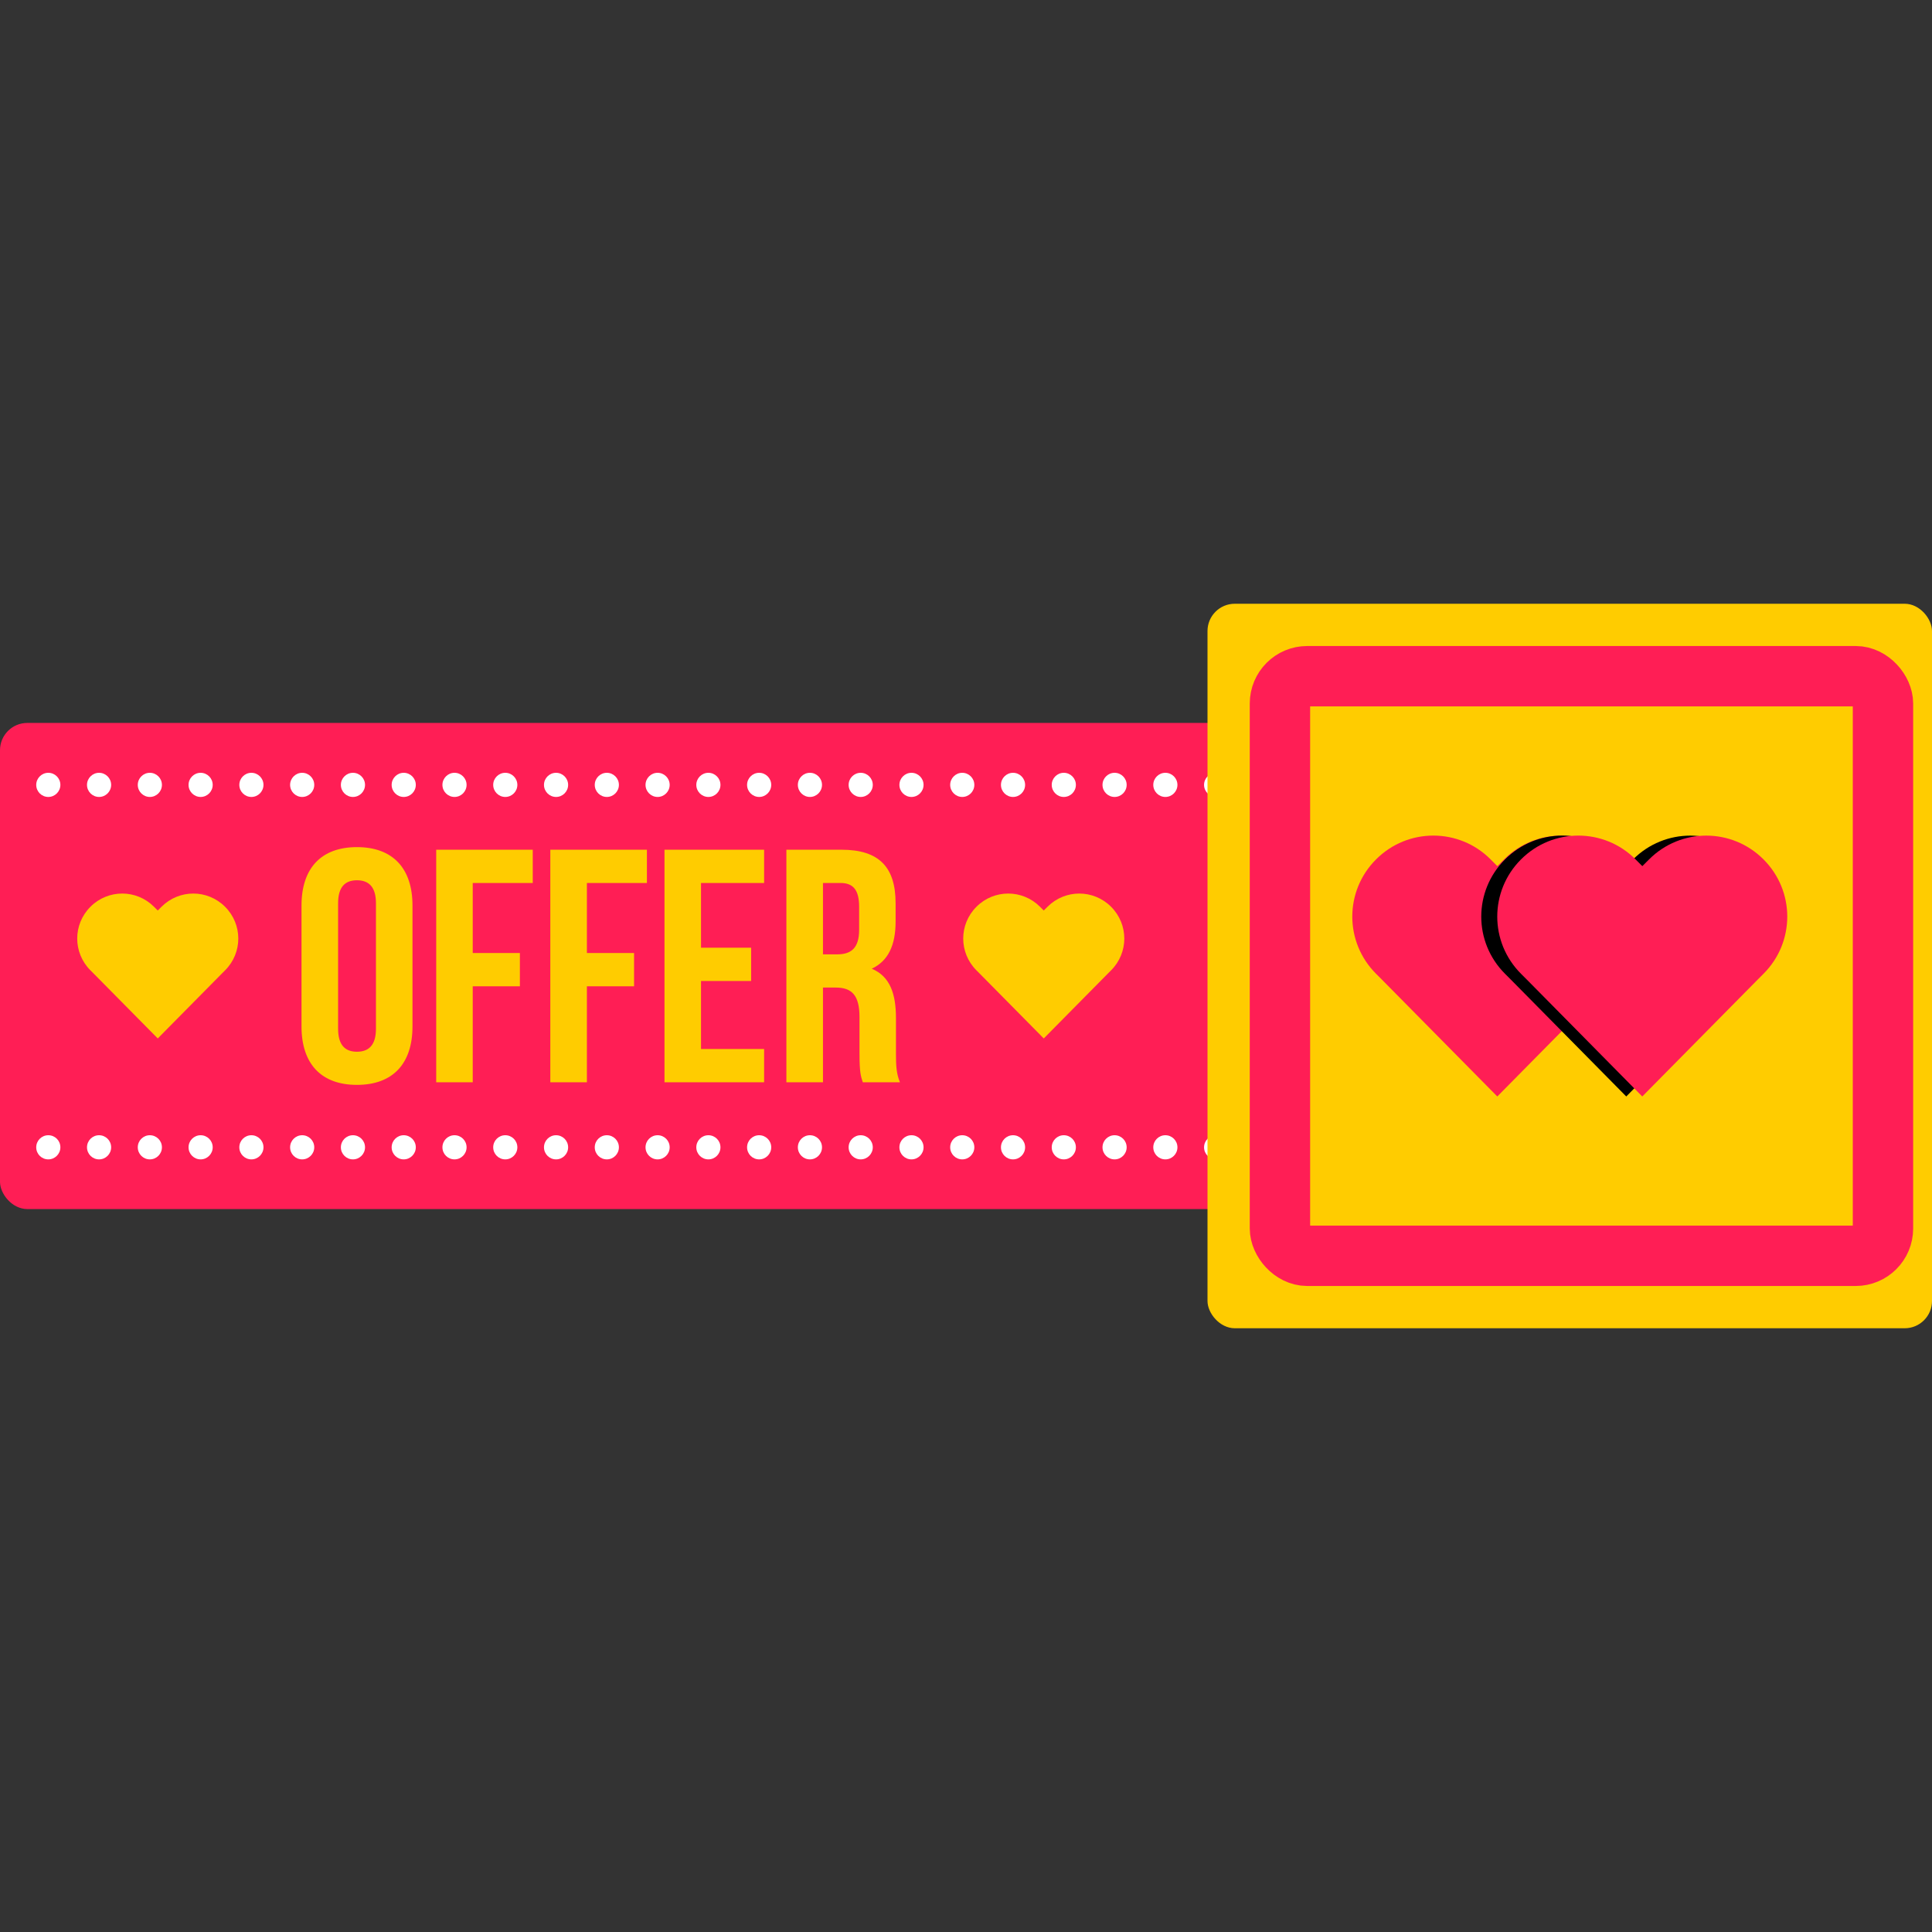 <svg xmlns="http://www.w3.org/2000/svg" width="32" height="32" viewBox="0 0 32 32"><rect x="0" y="0" width="32" height="32" fill="#333333" stroke="none"/><g transform="translate(0 -1020.362)"><rect width="30" height="8.052" y="1032.336" fill="#ff1e55" fill-rule="evenodd" rx=".452" ry=".452"/><path fill="#fff" d="M.8 1033.162c-.11 0-.2.09-.2.2 0 .11.089.2.2.2.11 0 .2-.09.2-.2 0-.11-.089-.2-.2-.2zm.841 0c-.11 0-.2.09-.2.2 0 .11.09.2.2.2.11 0 .2-.09.2-.2 0-.11-.09-.2-.2-.2zm.841 0c-.11 0-.2.09-.2.2 0 .11.09.2.2.2.11 0 .2-.09.2-.2 0-.11-.09-.2-.2-.2zm.841 0c-.11 0-.2.09-.2.2 0 .11.09.2.2.2.11 0 .2-.09.2-.2 0-.11-.09-.2-.2-.2zm.841 0c-.11 0-.2.09-.2.2 0 .11.09.2.2.2.11 0 .2-.09.2-.2 0-.11-.09-.2-.2-.2zm.841 0c-.11 0-.2.09-.2.2 0 .11.09.2.2.2.11 0 .2-.09.2-.2 0-.11-.09-.2-.2-.2zm.841 0c-.11 0-.2.09-.2.2 0 .11.09.2.2.2.11 0 .2-.09.2-.2 0-.11-.09-.2-.2-.2zm.841 0c-.11 0-.2.09-.2.2 0 .11.09.2.2.2.11 0 .2-.09.2-.2 0-.11-.09-.2-.2-.2zm.841 0c-.11 0-.2.09-.2.2 0 .11.09.2.2.2.11 0 .2-.09.2-.2 0-.11-.09-.2-.2-.2zm.841 0c-.11 0-.2.09-.2.2 0 .11.09.2.2.2.11 0 .2-.09.2-.2 0-.11-.09-.2-.2-.2zm.841 0c-.11 0-.2.09-.2.2 0 .11.09.2.2.2.11 0 .2-.09.2-.2 0-.11-.09-.2-.2-.2zm.841 0c-.11 0-.2.09-.2.2 0 .11.09.2.2.2.11 0 .2-.09.2-.2 0-.11-.09-.2-.2-.2zm.841 0c-.11 0-.2.09-.2.2 0 .11.09.2.2.2.11 0 .2-.09.2-.2 0-.11-.09-.2-.2-.2zm.841 0c-.11 0-.2.09-.2.2 0 .11.09.2.2.2.11 0 .2-.09.2-.2 0-.11-.09-.2-.2-.2zm.841 0c-.11 0-.2.09-.2.2 0 .11.09.2.2.2.11 0 .2-.09.2-.2 0-.11-.09-.2-.2-.2zm.841 0c-.11 0-.2.09-.2.2 0 .11.09.2.2.2.11 0 .2-.09.2-.2 0-.11-.09-.2-.2-.2zm.841 0c-.11 0-.2.09-.2.2 0 .11.09.2.2.2.11 0 .2-.09.2-.2 0-.11-.09-.2-.2-.2zm.841 0c-.11 0-.2.09-.2.2 0 .11.09.2.2.2.11 0 .2-.09.2-.2 0-.11-.09-.2-.2-.2zm.841 0c-.11 0-.2.09-.2.2 0 .11.09.2.2.2.11 0 .2-.09.2-.2 0-.11-.09-.2-.2-.2zm.841 0c-.11 0-.2.09-.2.2 0 .11.09.2.2.2.11 0 .2-.09.2-.2 0-.11-.09-.2-.2-.2zm.841 0c-.11 0-.2.09-.2.2 0 .11.09.2.2.2.11 0 .2-.09.2-.2 0-.11-.09-.2-.2-.2zm.841 0c-.11 0-.2.09-.2.2 0 .11.09.2.2.2.11 0 .2-.09.2-.2 0-.11-.09-.2-.2-.2zm.841 0c-.11 0-.2.09-.2.2 0 .11.09.2.2.2.11 0 .2-.09.2-.2 0-.11-.09-.2-.2-.2zm.841 0c-.11 0-.2.09-.2.2 0 .11.09.2.2.2.11 0 .2-.09.2-.2 0-.11-.09-.2-.2-.2zm.841 0c-.11 0-.2.09-.2.2 0 .11.09.2.2.2.11 0 .2-.09.2-.2 0-.11-.09-.2-.2-.2zm.841 0c-.11 0-.2.09-.2.2 0 .11.09.2.2.2.11 0 .2-.09.2-.2 0-.11-.09-.2-.2-.2zm.841 0c-.11 0-.2.09-.2.2 0 .11.09.2.2.2.11 0 .2-.09.2-.2 0-.11-.09-.2-.2-.2zm.841 0c-.11 0-.2.09-.2.2 0 .11.09.2.2.2.11 0 .2-.09.2-.2 0-.11-.09-.2-.2-.2zm.841 0c-.11 0-.2.09-.2.2 0 .11.09.2.2.2.11 0 .2-.09.2-.2 0-.11-.09-.2-.2-.2zm.841 0c-.11 0-.2.09-.2.2 0 .11.09.2.2.2.11 0 .2-.09.2-.2 0-.11-.09-.2-.2-.2zm.841 0c-.11 0-.2.09-.2.2 0 .11.09.2.2.2.11 0 .2-.09.2-.2 0-.11-.09-.2-.2-.2zm.841 0c-.11 0-.2.09-.2.2 0 .11.09.2.2.2.11 0 .2-.09.2-.2 0-.11-.09-.2-.2-.2zm.841 0c-.11 0-.2.09-.2.2 0 .11.09.2.2.2.11 0 .2-.09.2-.2 0-.11-.09-.2-.2-.2zm.841 0c-.11 0-.2.09-.2.2 0 .11.09.2.2.2.11 0 .2-.09.2-.2 0-.11-.09-.2-.2-.2zm.841 0c-.11 0-.2.09-.2.2 0 .11.09.2.2.2.11 0 .2-.09.2-.2 0-.11-.09-.2-.2-.2zM.8 1039.165c-.11 0-.2.089-.2.2 0 .111.089.2.2.2.11 0 .2-.09.2-.2 0-.111-.089-.2-.2-.2zm.841 0c-.11 0-.2.089-.2.2 0 .111.09.2.2.2.11 0 .2-.09.2-.2 0-.111-.09-.2-.2-.2zm.841 0c-.11 0-.2.089-.2.2 0 .111.09.2.2.2.11 0 .2-.09.2-.2 0-.111-.09-.2-.2-.2zm.841 0c-.11 0-.2.089-.2.2 0 .111.09.2.2.2.11 0 .2-.09.2-.2 0-.111-.09-.2-.2-.2zm.841 0c-.11 0-.2.089-.2.2 0 .111.09.2.2.2.11 0 .2-.09.2-.2 0-.111-.09-.2-.2-.2zm.841 0c-.11 0-.2.089-.2.2 0 .111.09.2.2.2.11 0 .2-.09.2-.2 0-.111-.09-.2-.2-.2zm.841 0c-.11 0-.2.089-.2.2 0 .111.09.2.2.2.11 0 .2-.09.2-.2 0-.111-.09-.2-.2-.2zm.841 0c-.11 0-.2.089-.2.2 0 .111.09.2.2.2.11 0 .2-.09.2-.2 0-.111-.09-.2-.2-.2zm.841 0c-.11 0-.2.089-.2.2 0 .111.09.2.2.2.11 0 .2-.09.2-.2 0-.111-.09-.2-.2-.2zm.841 0c-.11 0-.2.089-.2.2 0 .111.09.2.2.2.11 0 .2-.09.2-.2 0-.111-.09-.2-.2-.2zm.841 0c-.11 0-.2.089-.2.2 0 .111.09.2.2.2.11 0 .2-.09.2-.2 0-.111-.09-.2-.2-.2zm.841 0c-.11 0-.2.089-.2.2 0 .111.09.2.2.2.11 0 .2-.09.2-.2 0-.111-.09-.2-.2-.2zm.841 0c-.11 0-.2.089-.2.2 0 .111.09.2.2.2.11 0 .2-.09.2-.2 0-.111-.09-.2-.2-.2zm.841 0c-.11 0-.2.089-.2.2 0 .111.09.2.2.2.11 0 .2-.09.2-.2 0-.111-.09-.2-.2-.2zm.841 0c-.11 0-.2.089-.2.2 0 .111.09.2.2.2.11 0 .2-.09.2-.2 0-.111-.09-.2-.2-.2zm.841 0c-.11 0-.2.089-.2.2 0 .111.09.2.2.2.11 0 .2-.09.2-.2 0-.111-.09-.2-.2-.2zm.841 0c-.11 0-.2.089-.2.2 0 .111.09.2.2.2.11 0 .2-.09.2-.2 0-.111-.09-.2-.2-.2zm.841 0c-.11 0-.2.089-.2.2 0 .111.09.2.2.2.11 0 .2-.09.2-.2 0-.111-.09-.2-.2-.2zm.841 0c-.11 0-.2.089-.2.2 0 .111.09.2.2.2.11 0 .2-.09.2-.2 0-.111-.09-.2-.2-.2zm.841 0c-.11 0-.2.089-.2.2 0 .111.09.2.2.2.11 0 .2-.09.2-.2 0-.111-.09-.2-.2-.2zm.841 0c-.11 0-.2.089-.2.2 0 .111.09.2.2.2.11 0 .2-.09.2-.2 0-.111-.09-.2-.2-.2zm.841 0c-.11 0-.2.089-.2.2 0 .111.09.2.2.2.11 0 .2-.09.2-.2 0-.111-.09-.2-.2-.2zm.841 0c-.11 0-.2.089-.2.2 0 .111.09.2.2.2.11 0 .2-.09.2-.2 0-.111-.09-.2-.2-.2zm.841 0c-.11 0-.2.089-.2.2 0 .111.09.2.2.2.11 0 .2-.09.2-.2 0-.111-.09-.2-.2-.2zm.841 0c-.11 0-.2.089-.2.2 0 .111.09.2.2.2.11 0 .2-.09.2-.2 0-.111-.09-.2-.2-.2zm.841 0c-.11 0-.2.089-.2.2 0 .111.09.2.2.2.11 0 .2-.09.2-.2 0-.111-.09-.2-.2-.2zm.841 0c-.11 0-.2.089-.2.2 0 .111.09.2.2.2.11 0 .2-.09.2-.2 0-.111-.09-.2-.2-.2zm.841 0c-.11 0-.2.089-.2.2 0 .111.09.2.2.2.11 0 .2-.09.2-.2 0-.111-.09-.2-.2-.2zm.841 0c-.11 0-.2.089-.2.2 0 .111.09.2.2.2.11 0 .2-.09.2-.2 0-.111-.09-.2-.2-.2zm.841 0c-.11 0-.2.089-.2.2 0 .111.09.2.2.2.11 0 .2-.09.2-.2 0-.111-.09-.2-.2-.2zm.841 0c-.11 0-.2.089-.2.2 0 .111.09.2.2.2.11 0 .2-.09.2-.2 0-.111-.09-.2-.2-.2zm.841 0c-.11 0-.2.089-.2.2 0 .111.09.2.2.2.11 0 .2-.09.2-.2 0-.111-.09-.2-.2-.2zm.841 0c-.11 0-.2.089-.2.2 0 .111.09.2.2.2.11 0 .2-.09.2-.2 0-.111-.09-.2-.2-.2zm.841 0c-.11 0-.2.089-.2.2 0 .111.09.2.2.2.11 0 .2-.09.2-.2 0-.111-.09-.2-.2-.2zm.841 0c-.11 0-.2.089-.2.2 0 .111.09.2.2.2.11 0 .2-.09.2-.2 0-.111-.09-.2-.2-.2z"/><rect width="12" height="12" x="20" y="1030.362" fill="#fc0" rx=".452" ry=".452"/><rect width="9.988" height="9.6" x="21.2" y="1031.562" fill="#fc0" stroke="#ff1e55" rx=".452" ry=".452"/><path fill="#fc0" fill-rule="evenodd" d="m 2.024,1035.162 c -0.19,0 -0.381,0.073 -0.526,0.219 -0.292,0.291 -0.292,0.761 0,1.053 l 0.055,0.055 1.06,1.073 1.06,-1.073 0.055,-0.055 c 0.292,-0.292 0.292,-0.761 0,-1.053 -0.292,-0.292 -0.761,-0.292 -1.053,0 l -0.062,0.062 -0.062,-0.062 c -0.146,-0.146 -0.336,-0.219 -0.526,-0.219 z"/><path style="line-height:125%;-inkscape-font-specification:'Bebas Neue Bold';text-align:center" fill="#fc0" d="M 5.912 14.031 C 5.318 14.031 4.994 14.382 4.994 14.998 L 4.994 17.002 C 4.994 17.618 5.318 17.969 5.912 17.969 C 6.506 17.969 6.832 17.618 6.832 17.002 L 6.832 14.998 C 6.832 14.382 6.506 14.031 5.912 14.031 z M 7.225 14.074 L 7.225 17.926 L 7.83 17.926 L 7.83 16.336 L 8.611 16.336 L 8.611 15.785 L 7.83 15.785 L 7.83 14.625 L 8.824 14.625 L 8.824 14.074 L 7.225 14.074 z M 9.115 14.074 L 9.115 17.926 L 9.721 17.926 L 9.721 16.336 L 10.502 16.336 L 10.502 15.785 L 9.721 15.785 L 9.721 14.625 L 10.715 14.625 L 10.715 14.074 L 9.115 14.074 z M 11.006 14.074 L 11.006 17.926 L 12.656 17.926 L 12.656 17.375 L 11.611 17.375 L 11.611 16.248 L 12.441 16.248 L 12.441 15.697 L 11.611 15.697 L 11.611 14.625 L 12.656 14.625 L 12.656 14.074 L 11.006 14.074 z M 13.025 14.074 L 13.025 17.926 L 13.631 17.926 L 13.631 16.357 L 13.84 16.357 C 14.115 16.357 14.236 16.49 14.236 16.848 L 14.236 17.451 C 14.236 17.765 14.258 17.827 14.291 17.926 L 14.906 17.926 C 14.846 17.783 14.84 17.644 14.84 17.457 L 14.84 16.863 C 14.84 16.462 14.742 16.171 14.439 16.045 C 14.709 15.918 14.834 15.66 14.834 15.264 L 14.834 14.961 C 14.834 14.367 14.565 14.074 13.938 14.074 L 13.025 14.074 z M 5.912 14.58 C 6.105 14.58 6.227 14.686 6.227 14.961 L 6.227 17.039 C 6.227 17.314 6.105 17.42 5.912 17.42 C 5.72 17.42 5.6 17.314 5.6 17.039 L 5.6 14.961 C 5.6 14.686 5.72 14.58 5.912 14.58 z M 13.631 14.625 L 13.922 14.625 C 14.136 14.625 14.23 14.746 14.23 15.021 L 14.23 15.4 C 14.23 15.708 14.093 15.807 13.867 15.807 L 13.631 15.807 L 13.631 14.625 z " font-family="Bebas Neue" font-size="5.5" font-weight="700" letter-spacing="0" text-anchor="middle" transform="translate(0 1020.362)" word-spacing="0"/><path fill="#fc0" fill-rule="evenodd" d="m 16.699,1035.162 c -0.19,0 -0.381,0.073 -0.526,0.219 -0.292,0.291 -0.292,0.761 0,1.053 l 0.055,0.055 1.06,1.073 1.06,-1.073 0.055,-0.055 c 0.292,-0.292 0.292,-0.761 0,-1.053 -0.292,-0.292 -0.761,-0.292 -1.053,0 l -0.062,0.062 -0.062,-0.062 c -0.146,-0.146 -0.336,-0.219 -0.526,-0.219 z"/><path fill="#ff1e55" fill-rule="evenodd" d="m 23.74,1034.202 c -0.343,0 -0.685,0.131 -0.948,0.394 -0.525,0.525 -0.525,1.37 0,1.895 l 0.1,0.1 1.908,1.932 1.908,-1.932 0.1,-0.1 c 0.525,-0.525 0.525,-1.37 0,-1.895 -0.525,-0.525 -1.37,-0.525 -1.895,0 l -0.112,0.112 -0.112,-0.112 c -0.262,-0.263 -0.605,-0.394 -0.948,-0.394 z"/><path fill-rule="evenodd" d="m 25.876,1034.202 c -0.343,0 -0.685,0.131 -0.948,0.394 -0.525,0.525 -0.525,1.37 0,1.895 l 0.1,0.1 1.908,1.932 1.908,-1.932 0.1,-0.1 c 0.525,-0.525 0.525,-1.37 0,-1.895 -0.525,-0.525 -1.37,-0.525 -1.895,0 l -0.112,0.112 -0.112,-0.112 c -0.262,-0.263 -0.605,-0.394 -0.948,-0.394 z"/><path fill="#ff1e55" fill-rule="evenodd" d="m 26.141,1034.202 c -0.343,0 -0.685,0.131 -0.948,0.394 -0.525,0.525 -0.525,1.37 0,1.895 l 0.1,0.1 1.908,1.932 1.908,-1.932 0.1,-0.1 c 0.525,-0.525 0.525,-1.37 0,-1.895 -0.525,-0.525 -1.37,-0.525 -1.895,0 l -0.112,0.112 -0.112,-0.112 c -0.262,-0.263 -0.605,-0.394 -0.948,-0.394 z"/></g></svg>
